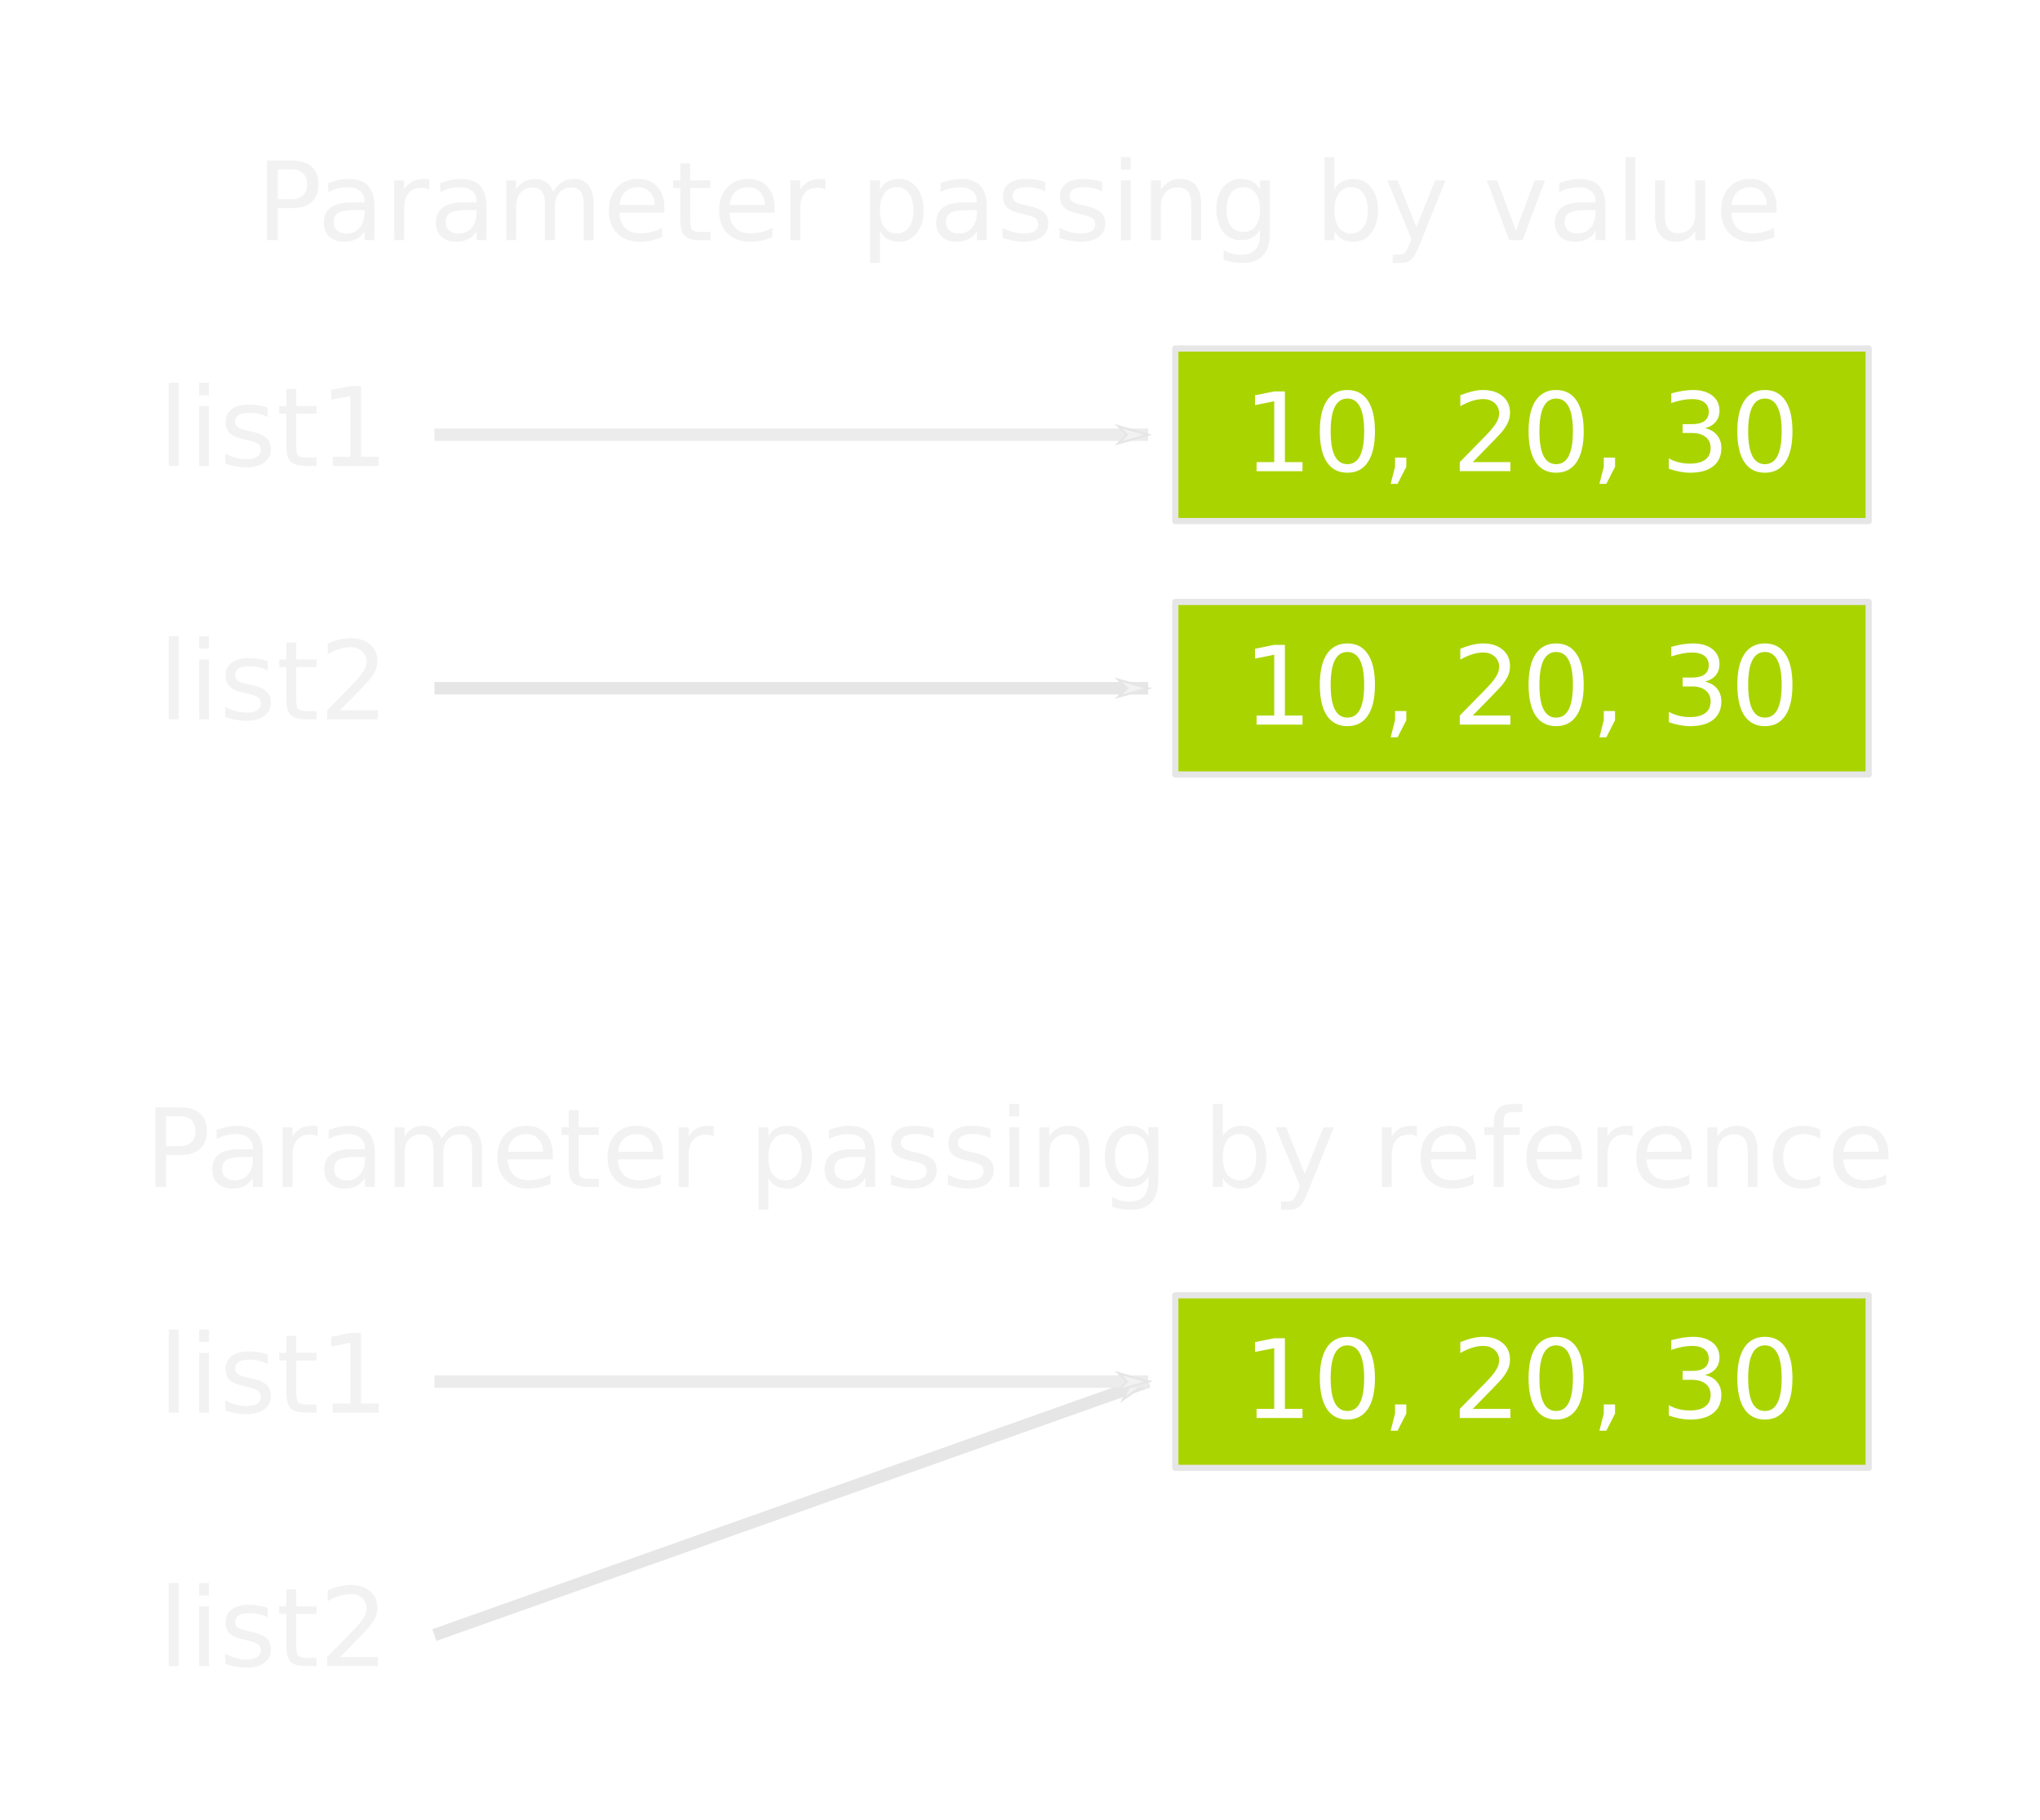 <?xml version="1.0" encoding="UTF-8" standalone="no"?>
<!-- Created with Inkscape (http://www.inkscape.org/) -->

<svg
   xmlns:dc="http://purl.org/dc/elements/1.1/"
   xmlns:cc="http://creativecommons.org/ns#"
   xmlns:rdf="http://www.w3.org/1999/02/22-rdf-syntax-ns#"
   xmlns:svg="http://www.w3.org/2000/svg"
   xmlns="http://www.w3.org/2000/svg"
   xmlns:sodipodi="http://sodipodi.sourceforge.net/DTD/sodipodi-0.dtd"
   xmlns:inkscape="http://www.inkscape.org/namespaces/inkscape"
   width="131.776mm"
   height="117.595mm"
   viewBox="0 0 131.776 117.595"
   version="1.1"
   id="svg8"
   inkscape:version="0.92.5 (2060ec1f9f, 2020-04-08)"
   sodipodi:docname="parameter_passing.svg">
  <defs
     id="defs2">
    <marker
       inkscape:stockid="Arrow1Lend"
       orient="auto"
       refY="0"
       refX="0"
       id="Arrow1Lend"
       style="overflow:visible"
       inkscape:isstock="true">
      <path
         id="path4853"
         d="M 0,0 5,-5 -12.5,0 5,5 Z"
         style="fill:#f2f2f2;fill-opacity:1;fill-rule:evenodd;stroke:#e6e6e6;stroke-width:1pt;stroke-opacity:1"
         transform="matrix(-0.8,0,0,-0.8,-10,0)"
         inkscape:connector-curvature="0" />
    </marker>
    <marker
       inkscape:stockid="Arrow1Lend"
       orient="auto"
       refY="0"
       refX="0"
       id="Arrow1Lend-0"
       style="overflow:visible"
       inkscape:isstock="true">
      <path
         inkscape:connector-curvature="0"
         id="path4853-6"
         d="M 0,0 5,-5 -12.5,0 5,5 Z"
         style="fill:#f2f2f2;fill-opacity:1;fill-rule:evenodd;stroke:#e6e6e6;stroke-width:1pt;stroke-opacity:1"
         transform="matrix(-0.8,0,0,-0.8,-10,0)" />
    </marker>
    <marker
       inkscape:stockid="Arrow1Lend"
       orient="auto"
       refY="0"
       refX="0"
       id="Arrow1Lend-3"
       style="overflow:visible"
       inkscape:isstock="true">
      <path
         inkscape:connector-curvature="0"
         id="path4853-7"
         d="M 0,0 5,-5 -12.5,0 5,5 Z"
         style="fill:#f2f2f2;fill-opacity:1;fill-rule:evenodd;stroke:#e6e6e6;stroke-width:1pt;stroke-opacity:1"
         transform="matrix(-0.8,0,0,-0.8,-10,0)" />
    </marker>
    <marker
       inkscape:stockid="Arrow1Lend"
       orient="auto"
       refY="0"
       refX="0"
       id="Arrow1Lend-0-5"
       style="overflow:visible"
       inkscape:isstock="true">
      <path
         inkscape:connector-curvature="0"
         id="path4853-6-9"
         d="M 0,0 5,-5 -12.5,0 5,5 Z"
         style="fill:#f2f2f2;fill-opacity:1;fill-rule:evenodd;stroke:#e6e6e6;stroke-width:1pt;stroke-opacity:1"
         transform="matrix(-0.8,0,0,-0.8,-10,0)" />
    </marker>
    <marker
       inkscape:stockid="Arrow1Lend"
       orient="auto"
       refY="0"
       refX="0"
       id="Arrow1Lend-06"
       style="overflow:visible"
       inkscape:isstock="true">
      <path
         inkscape:connector-curvature="0"
         id="path4853-1"
         d="M 0,0 5,-5 -12.5,0 5,5 Z"
         style="fill:#f2f2f2;fill-opacity:1;fill-rule:evenodd;stroke:#e6e6e6;stroke-width:1pt;stroke-opacity:1"
         transform="matrix(-0.8,0,0,-0.8,-10,0)" />
    </marker>
    <marker
       inkscape:stockid="Arrow1Lend"
       orient="auto"
       refY="0"
       refX="0"
       id="Arrow1Lend-0-55"
       style="overflow:visible"
       inkscape:isstock="true">
      <path
         inkscape:connector-curvature="0"
         id="path4853-6-4"
         d="M 0,0 5,-5 -12.5,0 5,5 Z"
         style="fill:#f2f2f2;fill-opacity:1;fill-rule:evenodd;stroke:#e6e6e6;stroke-width:1pt;stroke-opacity:1"
         transform="matrix(-0.8,0,0,-0.8,-10,0)" />
    </marker>
  </defs>
  <sodipodi:namedview
     id="base"
     pagecolor="#ffffff"
     bordercolor="#666666"
     borderopacity="1.0"
     inkscape:pageopacity="0.0"
     inkscape:pageshadow="2"
     inkscape:zoom="1.4"
     inkscape:cx="140.06035"
     inkscape:cy="147.12448"
     inkscape:document-units="mm"
     inkscape:current-layer="layer1"
     showgrid="false"
     inkscape:window-width="1920"
     inkscape:window-height="1198"
     inkscape:window-x="0"
     inkscape:window-y="28"
     inkscape:window-maximized="1"
     fit-margin-top="10"
     fit-margin-left="10"
     fit-margin-right="10"
     fit-margin-bottom="10" />
  <g
     inkscape:label="Calque 1"
     inkscape:groupmode="layer"
     id="layer1"
     transform="translate(-29.212,-53.3)">
    <g
       id="g7284">
      <path
         style="opacity:1;fill:#aad400;fill-opacity:1;stroke:#e6e6e6;stroke-width:0.4;stroke-linecap:round;stroke-linejoin:round;stroke-miterlimit:4;stroke-dasharray:none;stroke-dashoffset:0;stroke-opacity:1"
         d="m 105.131,75.817 h 44.79 v 11.15 h -44.79 z"
         id="rect4769" />
      <g
         aria-label="10, 20, 30"
         transform="matrix(0.265,0,0,0.265,55.559,-7.03)"
         style="font-style:normal;font-weight:normal;font-size:13.333px;line-height:1.25;font-family:sans-serif;letter-spacing:0px;word-spacing:0px;fill:#ffffff;fill-opacity:1;stroke:none"
         id="flowRoot4771">
        <path
           d="m 206.88,340.329 h 4.297 V 325.499 l -4.674,0.938 v -2.396 l 4.648,-0.938 h 2.63 v 17.227 h 4.297 v 2.214 h -11.198 z"
           style="font-size:26.667px;fill:#ffffff"
           id="path7325" />
        <path
           d="m 229.015,324.835 q -2.031,0 -3.06,2.005 -1.016,1.992 -1.016,6.003 0,3.997 1.016,6.003 1.029,1.992 3.06,1.992 2.044,0 3.06,-1.992 1.029,-2.005 1.029,-6.003 0,-4.01 -1.029,-6.003 -1.016,-2.005 -3.06,-2.005 z m 0,-2.083 q 3.268,0 4.987,2.591 1.732,2.578 1.732,7.5 0,4.909 -1.732,7.5 -1.719,2.578 -4.987,2.578 -3.268,0 -5,-2.578 -1.719,-2.591 -1.719,-7.5 0,-4.922 1.719,-7.5 1.732,-2.591 5,-2.591 z"
           style="font-size:26.667px;fill:#ffffff"
           id="path7327" />
        <path
           d="m 240.63,339.236 h 2.747 v 2.24 l -2.135,4.167 h -1.68 l 1.068,-4.167 z"
           style="font-size:26.667px;fill:#ffffff"
           id="path7329" />
        <path
           d="m 259.575,340.329 h 9.18 v 2.214 h -12.344 v -2.214 q 1.497,-1.549 4.076,-4.154 2.591,-2.617 3.255,-3.372 1.263,-1.419 1.758,-2.396 0.508,-0.99 0.508,-1.94 0,-1.549 -1.094,-2.526 -1.081,-0.977 -2.826,-0.977 -1.237,0 -2.617,0.43 -1.367,0.43 -2.93,1.302 v -2.656 q 1.589,-0.638 2.969,-0.964 1.38,-0.326 2.526,-0.326 3.021,0 4.818,1.51 1.797,1.51 1.797,4.036 0,1.198 -0.456,2.279 -0.443,1.068 -1.628,2.526 -0.326,0.378 -2.07,2.188 -1.745,1.797 -4.922,5.039 z"
           style="font-size:26.667px;fill:#ffffff"
           id="path7331" />
        <path
           d="m 279.9,324.835 q -2.031,0 -3.06,2.005 -1.016,1.992 -1.016,6.003 0,3.997 1.016,6.003 1.029,1.992 3.06,1.992 2.044,0 3.06,-1.992 1.029,-2.005 1.029,-6.003 0,-4.01 -1.029,-6.003 -1.016,-2.005 -3.06,-2.005 z m 0,-2.083 q 3.268,0 4.987,2.591 1.732,2.578 1.732,7.5 0,4.909 -1.732,7.5 -1.719,2.578 -4.987,2.578 -3.268,0 -5,-2.578 -1.719,-2.591 -1.719,-7.5 0,-4.922 1.719,-7.5 1.732,-2.591 5,-2.591 z"
           style="font-size:26.667px;fill:#ffffff"
           id="path7333" />
        <path
           d="m 291.515,339.236 h 2.747 v 2.24 l -2.135,4.167 h -1.68 l 1.068,-4.167 z"
           style="font-size:26.667px;fill:#ffffff"
           id="path7335" />
        <path
           d="m 316.163,332.061 q 1.888,0.404 2.943,1.68 1.068,1.276 1.068,3.151 0,2.878 -1.979,4.453 -1.979,1.576 -5.625,1.576 -1.224,0 -2.526,-0.247 -1.289,-0.234 -2.669,-0.716 v -2.539 q 1.094,0.638 2.396,0.964 1.302,0.326 2.721,0.326 2.474,0 3.763,-0.977 1.302,-0.977 1.302,-2.839 0,-1.719 -1.211,-2.682 -1.198,-0.977 -3.346,-0.977 h -2.266 v -2.161 h 2.37 q 1.94,0 2.969,-0.768 1.029,-0.781 1.029,-2.24 0,-1.497 -1.068,-2.292 -1.055,-0.807 -3.034,-0.807 -1.081,0 -2.318,0.234 -1.237,0.234 -2.721,0.729 v -2.344 q 1.497,-0.417 2.799,-0.625 1.315,-0.208 2.474,-0.208 2.995,0 4.74,1.367 1.745,1.354 1.745,3.672 0,1.615 -0.924,2.734 -0.924,1.107 -2.63,1.536 z"
           style="font-size:26.667px;fill:#ffffff"
           id="path7337" />
        <path
           d="m 330.786,324.835 q -2.031,0 -3.06,2.005 -1.016,1.992 -1.016,6.003 0,3.997 1.016,6.003 1.029,1.992 3.06,1.992 2.044,0 3.06,-1.992 1.029,-2.005 1.029,-6.003 0,-4.01 -1.029,-6.003 -1.016,-2.005 -3.06,-2.005 z m 0,-2.083 q 3.268,0 4.987,2.591 1.732,2.578 1.732,7.5 0,4.909 -1.732,7.5 -1.719,2.578 -4.987,2.578 -3.268,0 -5,-2.578 -1.719,-2.591 -1.719,-7.5 0,-4.922 1.719,-7.5 1.732,-2.591 5,-2.591 z"
           style="font-size:26.667px;fill:#ffffff"
           id="path7339" />
      </g>
      <path
         style="opacity:1;fill:#aad400;fill-opacity:1;stroke:#e6e6e6;stroke-width:0.4;stroke-linecap:round;stroke-linejoin:round;stroke-miterlimit:4;stroke-dasharray:none;stroke-dashoffset:0;stroke-opacity:1"
         d="m 105.131,92.194 h 44.79 V 103.344 h -44.79 z"
         id="rect4769-3" />
      <g
         aria-label="10, 20, 30"
         transform="matrix(0.265,0,0,0.265,55.559,9.346)"
         style="font-style:normal;font-weight:normal;font-size:13.333px;line-height:1.25;font-family:sans-serif;letter-spacing:0px;word-spacing:0px;fill:#ffffff;fill-opacity:1;stroke:none"
         id="flowRoot4771-6">
        <path
           d="m 206.88,340.329 h 4.297 V 325.499 l -4.674,0.938 v -2.396 l 4.648,-0.938 h 2.63 v 17.227 h 4.297 v 2.214 h -11.198 z"
           style="font-size:26.667px;fill:#ffffff"
           id="path7343" />
        <path
           d="m 229.015,324.835 q -2.031,0 -3.06,2.005 -1.016,1.992 -1.016,6.003 0,3.997 1.016,6.003 1.029,1.992 3.06,1.992 2.044,0 3.06,-1.992 1.029,-2.005 1.029,-6.003 0,-4.01 -1.029,-6.003 -1.016,-2.005 -3.06,-2.005 z m 0,-2.083 q 3.268,0 4.987,2.591 1.732,2.578 1.732,7.5 0,4.909 -1.732,7.5 -1.719,2.578 -4.987,2.578 -3.268,0 -5,-2.578 -1.719,-2.591 -1.719,-7.5 0,-4.922 1.719,-7.5 1.732,-2.591 5,-2.591 z"
           style="font-size:26.667px;fill:#ffffff"
           id="path7345" />
        <path
           d="m 240.63,339.236 h 2.747 v 2.24 l -2.135,4.167 h -1.68 l 1.068,-4.167 z"
           style="font-size:26.667px;fill:#ffffff"
           id="path7347" />
        <path
           d="m 259.575,340.329 h 9.18 v 2.214 h -12.344 v -2.214 q 1.497,-1.549 4.076,-4.154 2.591,-2.617 3.255,-3.372 1.263,-1.419 1.758,-2.396 0.508,-0.99 0.508,-1.94 0,-1.549 -1.094,-2.526 -1.081,-0.977 -2.826,-0.977 -1.237,0 -2.617,0.43 -1.367,0.43 -2.93,1.302 v -2.656 q 1.589,-0.638 2.969,-0.964 1.38,-0.326 2.526,-0.326 3.021,0 4.818,1.51 1.797,1.51 1.797,4.036 0,1.198 -0.456,2.279 -0.443,1.068 -1.628,2.526 -0.326,0.378 -2.07,2.188 -1.745,1.797 -4.922,5.039 z"
           style="font-size:26.667px;fill:#ffffff"
           id="path7349" />
        <path
           d="m 279.9,324.835 q -2.031,0 -3.06,2.005 -1.016,1.992 -1.016,6.003 0,3.997 1.016,6.003 1.029,1.992 3.06,1.992 2.044,0 3.06,-1.992 1.029,-2.005 1.029,-6.003 0,-4.01 -1.029,-6.003 -1.016,-2.005 -3.06,-2.005 z m 0,-2.083 q 3.268,0 4.987,2.591 1.732,2.578 1.732,7.5 0,4.909 -1.732,7.5 -1.719,2.578 -4.987,2.578 -3.268,0 -5,-2.578 -1.719,-2.591 -1.719,-7.5 0,-4.922 1.719,-7.5 1.732,-2.591 5,-2.591 z"
           style="font-size:26.667px;fill:#ffffff"
           id="path7351" />
        <path
           d="m 291.515,339.236 h 2.747 v 2.24 l -2.135,4.167 h -1.68 l 1.068,-4.167 z"
           style="font-size:26.667px;fill:#ffffff"
           id="path7353" />
        <path
           d="m 316.163,332.061 q 1.888,0.404 2.943,1.68 1.068,1.276 1.068,3.151 0,2.878 -1.979,4.453 -1.979,1.576 -5.625,1.576 -1.224,0 -2.526,-0.247 -1.289,-0.234 -2.669,-0.716 v -2.539 q 1.094,0.638 2.396,0.964 1.302,0.326 2.721,0.326 2.474,0 3.763,-0.977 1.302,-0.977 1.302,-2.839 0,-1.719 -1.211,-2.682 -1.198,-0.977 -3.346,-0.977 h -2.266 v -2.161 h 2.37 q 1.94,0 2.969,-0.768 1.029,-0.781 1.029,-2.24 0,-1.497 -1.068,-2.292 -1.055,-0.807 -3.034,-0.807 -1.081,0 -2.318,0.234 -1.237,0.234 -2.721,0.729 v -2.344 q 1.497,-0.417 2.799,-0.625 1.315,-0.208 2.474,-0.208 2.995,0 4.74,1.367 1.745,1.354 1.745,3.672 0,1.615 -0.924,2.734 -0.924,1.107 -2.63,1.536 z"
           style="font-size:26.667px;fill:#ffffff"
           id="path7355" />
        <path
           d="m 330.786,324.835 q -2.031,0 -3.06,2.005 -1.016,1.992 -1.016,6.003 0,3.997 1.016,6.003 1.029,1.992 3.06,1.992 2.044,0 3.06,-1.992 1.029,-2.005 1.029,-6.003 0,-4.01 -1.029,-6.003 -1.016,-2.005 -3.06,-2.005 z m 0,-2.083 q 3.268,0 4.987,2.591 1.732,2.578 1.732,7.5 0,4.909 -1.732,7.5 -1.719,2.578 -4.987,2.578 -3.268,0 -5,-2.578 -1.719,-2.591 -1.719,-7.5 0,-4.922 1.719,-7.5 1.732,-2.591 5,-2.591 z"
           style="font-size:26.667px;fill:#ffffff"
           id="path7357" />
      </g>
      <path
         inkscape:connector-curvature="0"
         id="path4848"
         d="m 57.273,97.769 c 46.105,0 46.105,0 46.105,0"
         style="fill:#f2f2f2;stroke:#e6e6e6;stroke-width:0.8;stroke-linecap:butt;stroke-linejoin:miter;stroke-miterlimit:4;stroke-dasharray:none;stroke-opacity:1;marker-end:url(#Arrow1Lend)" />
      <path
         inkscape:connector-curvature="0"
         id="path4848-2"
         d="m 57.273,81.392 c 46.105,0 46.105,0 46.105,0"
         style="fill:#f2f2f2;stroke:#ececec;stroke-width:0.8;stroke-linecap:butt;stroke-linejoin:miter;stroke-miterlimit:4;stroke-dasharray:none;stroke-opacity:1;marker-end:url(#Arrow1Lend-0)" />
      <g
         aria-label="list1"
         transform="matrix(0.265,0,0,0.265,17.492,-17.406)"
         style="font-style:normal;font-weight:normal;font-size:26.667px;line-height:1.25;font-family:sans-serif;letter-spacing:0px;word-spacing:0px;fill:#f2f2f2;fill-opacity:1;stroke:none"
         id="flowRoot6321">
        <path
           d="m 85.37,360.138 h 2.396 v 20.26 h -2.396 z"
           style=""
           id="path7360" />
        <path
           d="m 92.779,365.815 h 2.396 v 14.583 h -2.396 z m 0,-5.677 h 2.396 v 3.034 h -2.396 z"
           style=""
           id="path7362" />
        <path
           d="m 109.485,366.245 v 2.266 q -1.016,-0.521 -2.109,-0.781 -1.094,-0.26 -2.266,-0.26 -1.784,0 -2.682,0.547 -0.885,0.547 -0.885,1.641 0,0.833 0.638,1.315 0.638,0.469 2.565,0.898 l 0.82,0.182 q 2.552,0.547 3.62,1.549 1.081,0.99 1.081,2.773 0,2.031 -1.615,3.216 -1.602,1.185 -4.414,1.185 -1.172,0 -2.448,-0.234 -1.263,-0.221 -2.669,-0.677 v -2.474 q 1.328,0.69 2.617,1.042 1.289,0.339 2.552,0.339 1.693,0 2.604,-0.573 0.911,-0.586 0.911,-1.641 0,-0.977 -0.664,-1.497 -0.651,-0.521 -2.878,-1.003 l -0.833,-0.195 q -2.227,-0.469 -3.216,-1.432 -0.99,-0.977 -0.99,-2.669 0,-2.057 1.458,-3.177 1.458,-1.12 4.141,-1.12 1.328,0 2.5,0.195 1.172,0.195 2.161,0.586 z"
           style=""
           id="path7364" />
        <path
           d="m 116.451,361.674 v 4.141 h 4.935 v 1.862 h -4.935 v 7.917 q 0,1.784 0.482,2.292 0.495,0.508 1.992,0.508 h 2.461 v 2.005 h -2.461 q -2.773,0 -3.828,-1.029 -1.055,-1.042 -1.055,-3.776 v -7.917 h -1.758 v -1.862 h 1.758 v -4.141 z"
           style=""
           id="path7366" />
        <path
           d="m 125.331,378.185 h 4.297 v -14.831 l -4.674,0.938 v -2.396 l 4.648,-0.938 h 2.63 v 17.227 h 4.297 v 2.214 h -11.198 z"
           style=""
           id="path7368" />
      </g>
      <g
         aria-label="list2"
         transform="matrix(0.265,0,0,0.265,17.492,-1.03)"
         style="font-style:normal;font-weight:normal;font-size:26.667px;line-height:1.25;font-family:sans-serif;letter-spacing:0px;word-spacing:0px;fill:#f2f2f2;fill-opacity:1;stroke:none"
         id="flowRoot6321-6">
        <path
           d="m 85.37,360.138 h 2.396 v 20.26 h -2.396 z"
           style=""
           id="path7371" />
        <path
           d="m 92.779,365.815 h 2.396 v 14.583 h -2.396 z m 0,-5.677 h 2.396 v 3.034 h -2.396 z"
           style=""
           id="path7373" />
        <path
           d="m 109.485,366.245 v 2.266 q -1.016,-0.521 -2.109,-0.781 -1.094,-0.26 -2.266,-0.26 -1.784,0 -2.682,0.547 -0.885,0.547 -0.885,1.641 0,0.833 0.638,1.315 0.638,0.469 2.565,0.898 l 0.82,0.182 q 2.552,0.547 3.62,1.549 1.081,0.99 1.081,2.773 0,2.031 -1.615,3.216 -1.602,1.185 -4.414,1.185 -1.172,0 -2.448,-0.234 -1.263,-0.221 -2.669,-0.677 v -2.474 q 1.328,0.69 2.617,1.042 1.289,0.339 2.552,0.339 1.693,0 2.604,-0.573 0.911,-0.586 0.911,-1.641 0,-0.977 -0.664,-1.497 -0.651,-0.521 -2.878,-1.003 l -0.833,-0.195 q -2.227,-0.469 -3.216,-1.432 -0.99,-0.977 -0.99,-2.669 0,-2.057 1.458,-3.177 1.458,-1.12 4.141,-1.12 1.328,0 2.5,0.195 1.172,0.195 2.161,0.586 z"
           style=""
           id="path7375" />
        <path
           d="m 116.451,361.674 v 4.141 h 4.935 v 1.862 h -4.935 v 7.917 q 0,1.784 0.482,2.292 0.495,0.508 1.992,0.508 h 2.461 v 2.005 h -2.461 q -2.773,0 -3.828,-1.029 -1.055,-1.042 -1.055,-3.776 v -7.917 h -1.758 v -1.862 h 1.758 v -4.141 z"
           style=""
           id="path7377" />
        <path
           d="m 127.141,378.185 h 9.18 v 2.214 h -12.344 v -2.214 q 1.497,-1.549 4.076,-4.154 2.591,-2.617 3.255,-3.372 1.263,-1.419 1.758,-2.396 0.508,-0.99 0.508,-1.94 0,-1.549 -1.094,-2.526 -1.081,-0.977 -2.826,-0.977 -1.237,0 -2.617,0.43 -1.367,0.43 -2.93,1.302 v -2.656 q 1.589,-0.638 2.969,-0.964 1.38,-0.326 2.526,-0.326 3.021,0 4.818,1.51 1.797,1.51 1.797,4.036 0,1.198 -0.456,2.279 -0.443,1.068 -1.628,2.526 -0.326,0.378 -2.07,2.188 -1.745,1.797 -4.922,5.039 z"
           style=""
           id="path7379" />
      </g>
    </g>
    <g
       aria-label="Parameter passing by value"
       transform="matrix(0.265,0,0,0.265,23.806,-31.986)"
       style="font-style:normal;font-weight:normal;font-size:26.667px;line-height:1.25;font-family:sans-serif;letter-spacing:0px;word-spacing:0px;fill:#f2f2f2;fill-opacity:1;stroke:none"
       id="flowRoot6321-9">
      <path
         d="m 88.105,363.12 v 7.305 h 3.307 q 1.836,0 2.839,-0.951 1.003,-0.951 1.003,-2.708 0,-1.745 -1.003,-2.695 -1.003,-0.951 -2.839,-0.951 z m -2.63,-2.161 h 5.938 q 3.268,0 4.935,1.484 1.68,1.471 1.68,4.323 0,2.878 -1.68,4.349 -1.667,1.471 -4.935,1.471 h -3.307 v 7.812 h -2.63 z"
         style=""
         id="path7382" />
      <path
         d="m 106.881,373.068 q -2.904,0 -4.023,0.664 -1.12,0.664 -1.12,2.266 0,1.276 0.833,2.031 0.846,0.742 2.292,0.742 1.992,0 3.19,-1.406 1.211,-1.419 1.211,-3.763 v -0.534 z m 4.779,-0.99 v 8.32 h -2.396 v -2.214 q -0.82,1.328 -2.044,1.966 -1.224,0.625 -2.995,0.625 -2.24,0 -3.568,-1.25 -1.315,-1.263 -1.315,-3.372 0,-2.461 1.641,-3.711 1.654,-1.25 4.922,-1.25 h 3.359 v -0.234 q 0,-1.654 -1.094,-2.552 -1.081,-0.911 -3.047,-0.911 -1.25,0 -2.435,0.299 -1.185,0.299 -2.279,0.898 v -2.214 q 1.315,-0.508 2.552,-0.755 1.237,-0.26 2.409,-0.26 3.164,0 4.727,1.641 1.562,1.641 1.562,4.974 z"
         style=""
         id="path7384" />
      <path
         d="m 125.045,368.055 q -0.404,-0.234 -0.885,-0.339 -0.469,-0.117 -1.042,-0.117 -2.031,0 -3.125,1.328 -1.081,1.315 -1.081,3.789 v 7.682 h -2.409 V 365.815 h 2.409 v 2.266 q 0.755,-1.328 1.966,-1.966 1.211,-0.651 2.943,-0.651 0.247,0 0.547,0.039 0.299,0.026 0.664,0.091 z"
         style=""
         id="path7386" />
      <path
         d="m 134.186,373.068 q -2.904,0 -4.023,0.664 -1.12,0.664 -1.12,2.266 0,1.276 0.833,2.031 0.846,0.742 2.292,0.742 1.992,0 3.19,-1.406 1.211,-1.419 1.211,-3.763 v -0.534 z m 4.779,-0.99 v 8.32 h -2.396 v -2.214 q -0.82,1.328 -2.044,1.966 -1.224,0.625 -2.995,0.625 -2.24,0 -3.568,-1.25 -1.315,-1.263 -1.315,-3.372 0,-2.461 1.641,-3.711 1.654,-1.25 4.922,-1.25 h 3.359 v -0.234 q 0,-1.654 -1.094,-2.552 -1.081,-0.911 -3.047,-0.911 -1.25,0 -2.435,0.299 -1.185,0.299 -2.279,0.898 v -2.214 q 1.315,-0.508 2.552,-0.755 1.237,-0.26 2.409,-0.26 3.164,0 4.727,1.641 1.562,1.641 1.562,4.974 z"
         style=""
         id="path7388" />
      <path
         d="m 155.253,368.615 q 0.898,-1.615 2.148,-2.383 1.25,-0.768 2.943,-0.768 2.279,0 3.516,1.602 1.237,1.589 1.237,4.531 v 8.802 h -2.409 v -8.724 q 0,-2.096 -0.742,-3.112 -0.742,-1.016 -2.266,-1.016 -1.862,0 -2.943,1.237 -1.081,1.237 -1.081,3.372 v 8.242 h -2.409 v -8.724 q 0,-2.109 -0.742,-3.112 -0.742,-1.016 -2.292,-1.016 -1.836,0 -2.917,1.25 -1.081,1.237 -1.081,3.359 v 8.242 h -2.409 V 365.815 h 2.409 v 2.266 q 0.82,-1.341 1.966,-1.979 1.146,-0.638 2.721,-0.638 1.589,0 2.695,0.807 1.12,0.807 1.654,2.344 z"
         style=""
         id="path7390" />
      <path
         d="m 182.35,372.508 v 1.172 h -11.016 q 0.156,2.474 1.484,3.776 1.341,1.289 3.724,1.289 1.38,0 2.669,-0.339 1.302,-0.339 2.578,-1.016 v 2.266 q -1.289,0.547 -2.643,0.833 -1.354,0.286 -2.747,0.286 -3.49,0 -5.534,-2.031 -2.031,-2.031 -2.031,-5.495 0,-3.581 1.927,-5.677 1.94,-2.109 5.221,-2.109 2.943,0 4.648,1.901 1.719,1.888 1.719,5.143 z m -2.396,-0.703 q -0.026,-1.966 -1.107,-3.138 -1.068,-1.172 -2.839,-1.172 -2.005,0 -3.216,1.133 -1.198,1.133 -1.38,3.19 z"
         style=""
         id="path7392" />
      <path
         d="m 188.652,361.674 v 4.141 h 4.935 v 1.862 h -4.935 v 7.917 q 0,1.784 0.482,2.292 0.495,0.508 1.992,0.508 h 2.461 v 2.005 h -2.461 q -2.773,0 -3.828,-1.029 -1.055,-1.042 -1.055,-3.776 v -7.917 h -1.758 v -1.862 h 1.758 v -4.141 z"
         style=""
         id="path7394" />
      <path
         d="m 209.212,372.508 v 1.172 h -11.016 q 0.156,2.474 1.484,3.776 1.341,1.289 3.724,1.289 1.38,0 2.669,-0.339 1.302,-0.339 2.578,-1.016 v 2.266 q -1.289,0.547 -2.643,0.833 -1.354,0.286 -2.747,0.286 -3.49,0 -5.534,-2.031 -2.031,-2.031 -2.031,-5.495 0,-3.581 1.927,-5.677 1.94,-2.109 5.221,-2.109 2.943,0 4.648,1.901 1.719,1.888 1.719,5.143 z m -2.396,-0.703 q -0.026,-1.966 -1.107,-3.138 -1.068,-1.172 -2.839,-1.172 -2.005,0 -3.216,1.133 -1.198,1.133 -1.38,3.19 z"
         style=""
         id="path7396" />
      <path
         d="m 221.594,368.055 q -0.404,-0.234 -0.885,-0.339 -0.469,-0.117 -1.042,-0.117 -2.031,0 -3.125,1.328 -1.081,1.315 -1.081,3.789 v 7.682 h -2.409 V 365.815 h 2.409 v 2.266 q 0.755,-1.328 1.966,-1.966 1.211,-0.651 2.943,-0.651 0.247,0 0.547,0.039 0.299,0.026 0.664,0.091 z"
         style=""
         id="path7398" />
      <path
         d="m 234.902,378.211 v 7.734 h -2.409 V 365.815 h 2.409 v 2.214 q 0.755,-1.302 1.901,-1.927 1.159,-0.638 2.76,-0.638 2.656,0 4.31,2.109 1.667,2.109 1.667,5.547 0,3.438 -1.667,5.547 -1.654,2.109 -4.31,2.109 -1.602,0 -2.76,-0.625 -1.146,-0.638 -1.901,-1.94 z m 8.151,-5.091 q 0,-2.643 -1.094,-4.141 -1.081,-1.51 -2.982,-1.51 -1.901,0 -2.995,1.51 -1.081,1.497 -1.081,4.141 0,2.643 1.081,4.154 1.094,1.497 2.995,1.497 1.901,0 2.982,-1.497 1.094,-1.51 1.094,-4.154 z"
         style=""
         id="path7400" />
      <path
         d="m 256.139,373.068 q -2.904,0 -4.023,0.664 -1.12,0.664 -1.12,2.266 0,1.276 0.833,2.031 0.846,0.742 2.292,0.742 1.992,0 3.19,-1.406 1.211,-1.419 1.211,-3.763 v -0.534 z m 4.779,-0.99 v 8.32 h -2.396 v -2.214 q -0.82,1.328 -2.044,1.966 -1.224,0.625 -2.995,0.625 -2.24,0 -3.568,-1.25 -1.315,-1.263 -1.315,-3.372 0,-2.461 1.641,-3.711 1.654,-1.25 4.922,-1.25 h 3.359 v -0.234 q 0,-1.654 -1.094,-2.552 -1.081,-0.911 -3.047,-0.911 -1.25,0 -2.435,0.299 -1.185,0.299 -2.279,0.898 v -2.214 q 1.315,-0.508 2.552,-0.755 1.237,-0.26 2.409,-0.26 3.164,0 4.727,1.641 1.562,1.641 1.562,4.974 z"
         style=""
         id="path7402" />
      <path
         d="m 275.149,366.245 v 2.266 q -1.016,-0.521 -2.109,-0.781 -1.094,-0.26 -2.266,-0.26 -1.784,0 -2.682,0.547 -0.885,0.547 -0.885,1.641 0,0.833 0.638,1.315 0.638,0.469 2.565,0.898 l 0.82,0.182 q 2.552,0.547 3.62,1.549 1.081,0.99 1.081,2.773 0,2.031 -1.615,3.216 -1.602,1.185 -4.414,1.185 -1.172,0 -2.448,-0.234 -1.263,-0.221 -2.669,-0.677 v -2.474 q 1.328,0.69 2.617,1.042 1.289,0.339 2.552,0.339 1.693,0 2.604,-0.573 0.911,-0.586 0.911,-1.641 0,-0.977 -0.664,-1.497 -0.651,-0.521 -2.878,-1.003 l -0.833,-0.195 q -2.227,-0.469 -3.216,-1.432 -0.99,-0.977 -0.99,-2.669 0,-2.057 1.458,-3.177 1.458,-1.12 4.141,-1.12 1.328,0 2.5,0.195 1.172,0.195 2.161,0.586 z"
         style=""
         id="path7404" />
      <path
         d="m 289.042,366.245 v 2.266 q -1.016,-0.521 -2.109,-0.781 -1.094,-0.26 -2.266,-0.26 -1.784,0 -2.682,0.547 -0.885,0.547 -0.885,1.641 0,0.833 0.638,1.315 0.638,0.469 2.565,0.898 l 0.82,0.182 q 2.552,0.547 3.62,1.549 1.081,0.99 1.081,2.773 0,2.031 -1.615,3.216 -1.602,1.185 -4.414,1.185 -1.172,0 -2.448,-0.234 -1.263,-0.221 -2.669,-0.677 v -2.474 q 1.328,0.69 2.617,1.042 1.289,0.339 2.552,0.339 1.693,0 2.604,-0.573 0.911,-0.586 0.911,-1.641 0,-0.977 -0.664,-1.497 -0.651,-0.521 -2.878,-1.003 l -0.833,-0.195 q -2.227,-0.469 -3.216,-1.432 -0.99,-0.977 -0.99,-2.669 0,-2.057 1.458,-3.177 1.458,-1.12 4.141,-1.12 1.328,0 2.5,0.195 1.172,0.195 2.161,0.586 z"
         style=""
         id="path7406" />
      <path
         d="m 293.639,365.815 h 2.396 v 14.583 h -2.396 z m 0,-5.677 h 2.396 v 3.034 h -2.396 z"
         style=""
         id="path7408" />
      <path
         d="m 313.17,371.596 v 8.802 h -2.396 v -8.724 q 0,-2.07 -0.807,-3.099 -0.807,-1.029 -2.422,-1.029 -1.94,0 -3.06,1.237 -1.12,1.237 -1.12,3.372 v 8.242 h -2.409 V 365.815 h 2.409 v 2.266 q 0.859,-1.315 2.018,-1.966 1.172,-0.651 2.695,-0.651 2.513,0 3.802,1.562 1.289,1.549 1.289,4.57 z"
         style=""
         id="path7410" />
      <path
         d="m 327.545,372.938 q 0,-2.604 -1.081,-4.036 -1.068,-1.432 -3.008,-1.432 -1.927,0 -3.008,1.432 -1.068,1.432 -1.068,4.036 0,2.591 1.068,4.023 1.081,1.432 3.008,1.432 1.94,0 3.008,-1.432 1.081,-1.432 1.081,-4.023 z m 2.396,5.651 q 0,3.724 -1.654,5.534 -1.654,1.823 -5.065,1.823 -1.263,0 -2.383,-0.195 -1.12,-0.182 -2.174,-0.573 v -2.331 q 1.055,0.573 2.083,0.846 1.029,0.273 2.096,0.273 2.357,0 3.529,-1.237 1.172,-1.224 1.172,-3.711 v -1.185 q -0.742,1.289 -1.901,1.927 -1.159,0.638 -2.773,0.638 -2.682,0 -4.323,-2.044 -1.641,-2.044 -1.641,-5.417 0,-3.385 1.641,-5.43 1.641,-2.044 4.323,-2.044 1.615,0 2.773,0.638 1.159,0.638 1.901,1.927 v -2.214 h 2.396 z"
         style=""
         id="path7412" />
      <path
         d="m 353.821,373.12 q 0,-2.643 -1.094,-4.141 -1.081,-1.51 -2.982,-1.51 -1.901,0 -2.995,1.51 -1.081,1.497 -1.081,4.141 0,2.643 1.081,4.154 1.094,1.497 2.995,1.497 1.901,0 2.982,-1.497 1.094,-1.51 1.094,-4.154 z m -8.151,-5.091 q 0.755,-1.302 1.901,-1.927 1.159,-0.638 2.76,-0.638 2.656,0 4.31,2.109 1.667,2.109 1.667,5.547 0,3.438 -1.667,5.547 -1.654,2.109 -4.31,2.109 -1.602,0 -2.76,-0.625 -1.146,-0.638 -1.901,-1.94 v 2.188 h -2.409 v -20.26 h 2.409 z"
         style=""
         id="path7414" />
      <path
         d="m 366.347,381.753 q -1.016,2.604 -1.979,3.398 -0.964,0.794 -2.578,0.794 h -1.914 v -2.005 h 1.406 q 0.99,0 1.536,-0.469 0.547,-0.469 1.211,-2.214 l 0.43,-1.094 -5.898,-14.349 h 2.539 l 4.557,11.406 4.557,-11.406 h 2.539 z"
         style=""
         id="path7416" />
      <path
         d="m 382.818,365.815 h 2.539 l 4.557,12.24 4.557,-12.24 h 2.539 l -5.469,14.583 h -3.255 z"
         style=""
         id="path7418" />
      <path
         d="m 406.946,373.068 q -2.904,0 -4.023,0.664 -1.12,0.664 -1.12,2.266 0,1.276 0.833,2.031 0.846,0.742 2.292,0.742 1.992,0 3.19,-1.406 1.211,-1.419 1.211,-3.763 v -0.534 z m 4.779,-0.99 v 8.32 h -2.396 v -2.214 q -0.82,1.328 -2.044,1.966 -1.224,0.625 -2.995,0.625 -2.24,0 -3.568,-1.25 -1.315,-1.263 -1.315,-3.372 0,-2.461 1.641,-3.711 1.654,-1.25 4.922,-1.25 h 3.359 v -0.234 q 0,-1.654 -1.094,-2.552 -1.081,-0.911 -3.047,-0.911 -1.25,0 -2.435,0.299 -1.185,0.299 -2.279,0.898 v -2.214 q 1.315,-0.508 2.552,-0.755 1.237,-0.26 2.409,-0.26 3.164,0 4.727,1.641 1.562,1.641 1.562,4.974 z"
         style=""
         id="path7420" />
      <path
         d="m 416.66,360.138 h 2.396 v 20.26 h -2.396 z"
         style=""
         id="path7422" />
      <path
         d="m 423.821,374.643 v -8.828 h 2.396 v 8.737 q 0,2.07 0.807,3.112 0.807,1.029 2.422,1.029 1.94,0 3.06,-1.237 1.133,-1.237 1.133,-3.372 v -8.268 h 2.396 v 14.583 h -2.396 v -2.24 q -0.872,1.328 -2.031,1.979 -1.146,0.638 -2.669,0.638 -2.513,0 -3.815,-1.562 -1.302,-1.562 -1.302,-4.57 z m 6.029,-9.18 z"
         style=""
         id="path7424" />
      <path
         d="m 453.443,372.508 v 1.172 h -11.016 q 0.156,2.474 1.484,3.776 1.341,1.289 3.724,1.289 1.38,0 2.669,-0.339 1.302,-0.339 2.578,-1.016 v 2.266 q -1.289,0.547 -2.643,0.833 -1.354,0.286 -2.747,0.286 -3.49,0 -5.534,-2.031 -2.031,-2.031 -2.031,-5.495 0,-3.581 1.927,-5.677 1.94,-2.109 5.221,-2.109 2.943,0 4.648,1.901 1.719,1.888 1.719,5.143 z m -2.396,-0.703 q -0.026,-1.966 -1.107,-3.138 -1.068,-1.172 -2.839,-1.172 -2.005,0 -3.216,1.133 -1.198,1.133 -1.38,3.19 z"
         style=""
         id="path7426" />
    </g>
    <g
       id="g7262">
      <path
         style="opacity:1;fill:#aad400;fill-opacity:1;stroke:#e6e6e6;stroke-width:0.4;stroke-linecap:round;stroke-linejoin:round;stroke-miterlimit:4;stroke-dasharray:none;stroke-dashoffset:0;stroke-opacity:1"
         d="m 105.131,136.995 h 44.79 v 11.15 h -44.79 z"
         id="rect4769-6" />
      <g
         aria-label="10, 20, 30"
         transform="matrix(0.265,0,0,0.265,55.559,54.148)"
         style="font-style:normal;font-weight:normal;font-size:13.333px;line-height:1.25;font-family:sans-serif;letter-spacing:0px;word-spacing:0px;fill:#ffffff;fill-opacity:1;stroke:none"
         id="flowRoot4771-5">
        <path
           d="m 206.88,340.329 h 4.297 V 325.499 l -4.674,0.938 v -2.396 l 4.648,-0.938 h 2.63 v 17.227 h 4.297 v 2.214 h -11.198 z"
           style="font-size:26.667px;fill:#ffffff"
           id="path7430" />
        <path
           d="m 229.015,324.835 q -2.031,0 -3.06,2.005 -1.016,1.992 -1.016,6.003 0,3.997 1.016,6.003 1.029,1.992 3.06,1.992 2.044,0 3.06,-1.992 1.029,-2.005 1.029,-6.003 0,-4.01 -1.029,-6.003 -1.016,-2.005 -3.06,-2.005 z m 0,-2.083 q 3.268,0 4.987,2.591 1.732,2.578 1.732,7.5 0,4.909 -1.732,7.5 -1.719,2.578 -4.987,2.578 -3.268,0 -5,-2.578 -1.719,-2.591 -1.719,-7.5 0,-4.922 1.719,-7.5 1.732,-2.591 5,-2.591 z"
           style="font-size:26.667px;fill:#ffffff"
           id="path7432" />
        <path
           d="m 240.63,339.236 h 2.747 v 2.24 l -2.135,4.167 h -1.68 l 1.068,-4.167 z"
           style="font-size:26.667px;fill:#ffffff"
           id="path7434" />
        <path
           d="m 259.575,340.329 h 9.18 v 2.214 h -12.344 v -2.214 q 1.497,-1.549 4.076,-4.154 2.591,-2.617 3.255,-3.372 1.263,-1.419 1.758,-2.396 0.508,-0.99 0.508,-1.94 0,-1.549 -1.094,-2.526 -1.081,-0.977 -2.826,-0.977 -1.237,0 -2.617,0.43 -1.367,0.43 -2.93,1.302 v -2.656 q 1.589,-0.638 2.969,-0.964 1.38,-0.326 2.526,-0.326 3.021,0 4.818,1.51 1.797,1.51 1.797,4.036 0,1.198 -0.456,2.279 -0.443,1.068 -1.628,2.526 -0.326,0.378 -2.07,2.188 -1.745,1.797 -4.922,5.039 z"
           style="font-size:26.667px;fill:#ffffff"
           id="path7436" />
        <path
           d="m 279.9,324.835 q -2.031,0 -3.06,2.005 -1.016,1.992 -1.016,6.003 0,3.997 1.016,6.003 1.029,1.992 3.06,1.992 2.044,0 3.06,-1.992 1.029,-2.005 1.029,-6.003 0,-4.01 -1.029,-6.003 -1.016,-2.005 -3.06,-2.005 z m 0,-2.083 q 3.268,0 4.987,2.591 1.732,2.578 1.732,7.5 0,4.909 -1.732,7.5 -1.719,2.578 -4.987,2.578 -3.268,0 -5,-2.578 -1.719,-2.591 -1.719,-7.5 0,-4.922 1.719,-7.5 1.732,-2.591 5,-2.591 z"
           style="font-size:26.667px;fill:#ffffff"
           id="path7438" />
        <path
           d="m 291.515,339.236 h 2.747 v 2.24 l -2.135,4.167 h -1.68 l 1.068,-4.167 z"
           style="font-size:26.667px;fill:#ffffff"
           id="path7440" />
        <path
           d="m 316.163,332.061 q 1.888,0.404 2.943,1.68 1.068,1.276 1.068,3.151 0,2.878 -1.979,4.453 -1.979,1.576 -5.625,1.576 -1.224,0 -2.526,-0.247 -1.289,-0.234 -2.669,-0.716 v -2.539 q 1.094,0.638 2.396,0.964 1.302,0.326 2.721,0.326 2.474,0 3.763,-0.977 1.302,-0.977 1.302,-2.839 0,-1.719 -1.211,-2.682 -1.198,-0.977 -3.346,-0.977 h -2.266 v -2.161 h 2.37 q 1.94,0 2.969,-0.768 1.029,-0.781 1.029,-2.24 0,-1.497 -1.068,-2.292 -1.055,-0.807 -3.034,-0.807 -1.081,0 -2.318,0.234 -1.237,0.234 -2.721,0.729 v -2.344 q 1.497,-0.417 2.799,-0.625 1.315,-0.208 2.474,-0.208 2.995,0 4.74,1.367 1.745,1.354 1.745,3.672 0,1.615 -0.924,2.734 -0.924,1.107 -2.63,1.536 z"
           style="font-size:26.667px;fill:#ffffff"
           id="path7442" />
        <path
           d="m 330.786,324.835 q -2.031,0 -3.06,2.005 -1.016,1.992 -1.016,6.003 0,3.997 1.016,6.003 1.029,1.992 3.06,1.992 2.044,0 3.06,-1.992 1.029,-2.005 1.029,-6.003 0,-4.01 -1.029,-6.003 -1.016,-2.005 -3.06,-2.005 z m 0,-2.083 q 3.268,0 4.987,2.591 1.732,2.578 1.732,7.5 0,4.909 -1.732,7.5 -1.719,2.578 -4.987,2.578 -3.268,0 -5,-2.578 -1.719,-2.591 -1.719,-7.5 0,-4.922 1.719,-7.5 1.732,-2.591 5,-2.591 z"
           style="font-size:26.667px;fill:#ffffff"
           id="path7444" />
      </g>
      <path
         sodipodi:nodetypes="cc"
         inkscape:connector-curvature="0"
         id="path4848-7"
         d="M 57.273,158.947 103.378,142.57"
         style="fill:#f2f2f2;stroke:#e6e6e6;stroke-width:0.8;stroke-linecap:butt;stroke-linejoin:miter;stroke-miterlimit:4;stroke-dasharray:none;stroke-opacity:1;marker-end:url(#Arrow1Lend-06)" />
      <path
         inkscape:connector-curvature="0"
         id="path4848-2-4"
         d="m 57.273,142.57 c 46.105,0 46.105,0 46.105,0"
         style="fill:#f2f2f2;stroke:#ececec;stroke-width:0.8;stroke-linecap:butt;stroke-linejoin:miter;stroke-miterlimit:4;stroke-dasharray:none;stroke-opacity:1;marker-end:url(#Arrow1Lend-0-55)" />
      <g
         aria-label="list1"
         transform="matrix(0.265,0,0,0.265,17.492,43.772)"
         style="font-style:normal;font-weight:normal;font-size:26.667px;line-height:1.25;font-family:sans-serif;letter-spacing:0px;word-spacing:0px;fill:#f2f2f2;fill-opacity:1;stroke:none"
         id="flowRoot6321-4">
        <path
           d="m 85.37,360.138 h 2.396 v 20.26 h -2.396 z"
           style=""
           id="path7447" />
        <path
           d="m 92.779,365.815 h 2.396 v 14.583 h -2.396 z m 0,-5.677 h 2.396 v 3.034 h -2.396 z"
           style=""
           id="path7449" />
        <path
           d="m 109.485,366.245 v 2.266 q -1.016,-0.521 -2.109,-0.781 -1.094,-0.26 -2.266,-0.26 -1.784,0 -2.682,0.547 -0.885,0.547 -0.885,1.641 0,0.833 0.638,1.315 0.638,0.469 2.565,0.898 l 0.82,0.182 q 2.552,0.547 3.62,1.549 1.081,0.99 1.081,2.773 0,2.031 -1.615,3.216 -1.602,1.185 -4.414,1.185 -1.172,0 -2.448,-0.234 -1.263,-0.221 -2.669,-0.677 v -2.474 q 1.328,0.69 2.617,1.042 1.289,0.339 2.552,0.339 1.693,0 2.604,-0.573 0.911,-0.586 0.911,-1.641 0,-0.977 -0.664,-1.497 -0.651,-0.521 -2.878,-1.003 l -0.833,-0.195 q -2.227,-0.469 -3.216,-1.432 -0.99,-0.977 -0.99,-2.669 0,-2.057 1.458,-3.177 1.458,-1.12 4.141,-1.12 1.328,0 2.5,0.195 1.172,0.195 2.161,0.586 z"
           style=""
           id="path7451" />
        <path
           d="m 116.451,361.674 v 4.141 h 4.935 v 1.862 h -4.935 v 7.917 q 0,1.784 0.482,2.292 0.495,0.508 1.992,0.508 h 2.461 v 2.005 h -2.461 q -2.773,0 -3.828,-1.029 -1.055,-1.042 -1.055,-3.776 v -7.917 h -1.758 v -1.862 h 1.758 v -4.141 z"
           style=""
           id="path7453" />
        <path
           d="m 125.331,378.185 h 4.297 v -14.831 l -4.674,0.938 v -2.396 l 4.648,-0.938 h 2.63 v 17.227 h 4.297 v 2.214 h -11.198 z"
           style=""
           id="path7455" />
      </g>
      <g
         aria-label="list2"
         transform="matrix(0.265,0,0,0.265,17.492,60.148)"
         style="font-style:normal;font-weight:normal;font-size:26.667px;line-height:1.25;font-family:sans-serif;letter-spacing:0px;word-spacing:0px;fill:#f2f2f2;fill-opacity:1;stroke:none"
         id="flowRoot6321-6-6">
        <path
           d="m 85.37,360.138 h 2.396 v 20.26 h -2.396 z"
           style=""
           id="path7458" />
        <path
           d="m 92.779,365.815 h 2.396 v 14.583 h -2.396 z m 0,-5.677 h 2.396 v 3.034 h -2.396 z"
           style=""
           id="path7460" />
        <path
           d="m 109.485,366.245 v 2.266 q -1.016,-0.521 -2.109,-0.781 -1.094,-0.26 -2.266,-0.26 -1.784,0 -2.682,0.547 -0.885,0.547 -0.885,1.641 0,0.833 0.638,1.315 0.638,0.469 2.565,0.898 l 0.82,0.182 q 2.552,0.547 3.62,1.549 1.081,0.99 1.081,2.773 0,2.031 -1.615,3.216 -1.602,1.185 -4.414,1.185 -1.172,0 -2.448,-0.234 -1.263,-0.221 -2.669,-0.677 v -2.474 q 1.328,0.69 2.617,1.042 1.289,0.339 2.552,0.339 1.693,0 2.604,-0.573 0.911,-0.586 0.911,-1.641 0,-0.977 -0.664,-1.497 -0.651,-0.521 -2.878,-1.003 l -0.833,-0.195 q -2.227,-0.469 -3.216,-1.432 -0.99,-0.977 -0.99,-2.669 0,-2.057 1.458,-3.177 1.458,-1.12 4.141,-1.12 1.328,0 2.5,0.195 1.172,0.195 2.161,0.586 z"
           style=""
           id="path7462" />
        <path
           d="m 116.451,361.674 v 4.141 h 4.935 v 1.862 h -4.935 v 7.917 q 0,1.784 0.482,2.292 0.495,0.508 1.992,0.508 h 2.461 v 2.005 h -2.461 q -2.773,0 -3.828,-1.029 -1.055,-1.042 -1.055,-3.776 v -7.917 h -1.758 v -1.862 h 1.758 v -4.141 z"
           style=""
           id="path7464" />
        <path
           d="m 127.141,378.185 h 9.18 v 2.214 h -12.344 v -2.214 q 1.497,-1.549 4.076,-4.154 2.591,-2.617 3.255,-3.372 1.263,-1.419 1.758,-2.396 0.508,-0.99 0.508,-1.94 0,-1.549 -1.094,-2.526 -1.081,-0.977 -2.826,-0.977 -1.237,0 -2.617,0.43 -1.367,0.43 -2.93,1.302 v -2.656 q 1.589,-0.638 2.969,-0.964 1.38,-0.326 2.526,-0.326 3.021,0 4.818,1.51 1.797,1.51 1.797,4.036 0,1.198 -0.456,2.279 -0.443,1.068 -1.628,2.526 -0.326,0.378 -2.07,2.188 -1.745,1.797 -4.922,5.039 z"
           style=""
           id="path7466" />
      </g>
    </g>
    <g
       aria-label="Parameter passing by reference"
       transform="matrix(0.265,0,0,0.265,16.597,29.192)"
       style="font-style:normal;font-weight:normal;font-size:26.667px;line-height:1.25;font-family:sans-serif;letter-spacing:0px;word-spacing:0px;fill:#f2f2f2;fill-opacity:1;stroke:none"
       id="flowRoot6321-9-3">
      <path
         d="m 88.105,363.12 v 7.305 h 3.307 q 1.836,0 2.839,-0.951 1.003,-0.951 1.003,-2.708 0,-1.745 -1.003,-2.695 -1.003,-0.951 -2.839,-0.951 z m -2.63,-2.161 h 5.938 q 3.268,0 4.935,1.484 1.68,1.471 1.68,4.323 0,2.878 -1.68,4.349 -1.667,1.471 -4.935,1.471 h -3.307 v 7.812 h -2.63 z"
         style=""
         id="path7469" />
      <path
         d="m 106.881,373.068 q -2.904,0 -4.023,0.664 -1.12,0.664 -1.12,2.266 0,1.276 0.833,2.031 0.846,0.742 2.292,0.742 1.992,0 3.19,-1.406 1.211,-1.419 1.211,-3.763 v -0.534 z m 4.779,-0.99 v 8.32 h -2.396 v -2.214 q -0.82,1.328 -2.044,1.966 -1.224,0.625 -2.995,0.625 -2.24,0 -3.568,-1.25 -1.315,-1.263 -1.315,-3.372 0,-2.461 1.641,-3.711 1.654,-1.25 4.922,-1.25 h 3.359 v -0.234 q 0,-1.654 -1.094,-2.552 -1.081,-0.911 -3.047,-0.911 -1.25,0 -2.435,0.299 -1.185,0.299 -2.279,0.898 v -2.214 q 1.315,-0.508 2.552,-0.755 1.237,-0.26 2.409,-0.26 3.164,0 4.727,1.641 1.562,1.641 1.562,4.974 z"
         style=""
         id="path7471" />
      <path
         d="m 125.045,368.055 q -0.404,-0.234 -0.885,-0.339 -0.469,-0.117 -1.042,-0.117 -2.031,0 -3.125,1.328 -1.081,1.315 -1.081,3.789 v 7.682 h -2.409 V 365.815 h 2.409 v 2.266 q 0.755,-1.328 1.966,-1.966 1.211,-0.651 2.943,-0.651 0.247,0 0.547,0.039 0.299,0.026 0.664,0.091 z"
         style=""
         id="path7473" />
      <path
         d="m 134.186,373.068 q -2.904,0 -4.023,0.664 -1.12,0.664 -1.12,2.266 0,1.276 0.833,2.031 0.846,0.742 2.292,0.742 1.992,0 3.19,-1.406 1.211,-1.419 1.211,-3.763 v -0.534 z m 4.779,-0.99 v 8.32 h -2.396 v -2.214 q -0.82,1.328 -2.044,1.966 -1.224,0.625 -2.995,0.625 -2.24,0 -3.568,-1.25 -1.315,-1.263 -1.315,-3.372 0,-2.461 1.641,-3.711 1.654,-1.25 4.922,-1.25 h 3.359 v -0.234 q 0,-1.654 -1.094,-2.552 -1.081,-0.911 -3.047,-0.911 -1.25,0 -2.435,0.299 -1.185,0.299 -2.279,0.898 v -2.214 q 1.315,-0.508 2.552,-0.755 1.237,-0.26 2.409,-0.26 3.164,0 4.727,1.641 1.562,1.641 1.562,4.974 z"
         style=""
         id="path7475" />
      <path
         d="m 155.253,368.615 q 0.898,-1.615 2.148,-2.383 1.25,-0.768 2.943,-0.768 2.279,0 3.516,1.602 1.237,1.589 1.237,4.531 v 8.802 h -2.409 v -8.724 q 0,-2.096 -0.742,-3.112 -0.742,-1.016 -2.266,-1.016 -1.862,0 -2.943,1.237 -1.081,1.237 -1.081,3.372 v 8.242 h -2.409 v -8.724 q 0,-2.109 -0.742,-3.112 -0.742,-1.016 -2.292,-1.016 -1.836,0 -2.917,1.25 -1.081,1.237 -1.081,3.359 v 8.242 h -2.409 V 365.815 h 2.409 v 2.266 q 0.82,-1.341 1.966,-1.979 1.146,-0.638 2.721,-0.638 1.589,0 2.695,0.807 1.12,0.807 1.654,2.344 z"
         style=""
         id="path7477" />
      <path
         d="m 182.35,372.508 v 1.172 h -11.016 q 0.156,2.474 1.484,3.776 1.341,1.289 3.724,1.289 1.38,0 2.669,-0.339 1.302,-0.339 2.578,-1.016 v 2.266 q -1.289,0.547 -2.643,0.833 -1.354,0.286 -2.747,0.286 -3.49,0 -5.534,-2.031 -2.031,-2.031 -2.031,-5.495 0,-3.581 1.927,-5.677 1.94,-2.109 5.221,-2.109 2.943,0 4.648,1.901 1.719,1.888 1.719,5.143 z m -2.396,-0.703 q -0.026,-1.966 -1.107,-3.138 -1.068,-1.172 -2.839,-1.172 -2.005,0 -3.216,1.133 -1.198,1.133 -1.38,3.19 z"
         style=""
         id="path7479" />
      <path
         d="m 188.652,361.674 v 4.141 h 4.935 v 1.862 h -4.935 v 7.917 q 0,1.784 0.482,2.292 0.495,0.508 1.992,0.508 h 2.461 v 2.005 h -2.461 q -2.773,0 -3.828,-1.029 -1.055,-1.042 -1.055,-3.776 v -7.917 h -1.758 v -1.862 h 1.758 v -4.141 z"
         style=""
         id="path7481" />
      <path
         d="m 209.212,372.508 v 1.172 h -11.016 q 0.156,2.474 1.484,3.776 1.341,1.289 3.724,1.289 1.38,0 2.669,-0.339 1.302,-0.339 2.578,-1.016 v 2.266 q -1.289,0.547 -2.643,0.833 -1.354,0.286 -2.747,0.286 -3.49,0 -5.534,-2.031 -2.031,-2.031 -2.031,-5.495 0,-3.581 1.927,-5.677 1.94,-2.109 5.221,-2.109 2.943,0 4.648,1.901 1.719,1.888 1.719,5.143 z m -2.396,-0.703 q -0.026,-1.966 -1.107,-3.138 -1.068,-1.172 -2.839,-1.172 -2.005,0 -3.216,1.133 -1.198,1.133 -1.38,3.19 z"
         style=""
         id="path7483" />
      <path
         d="m 221.594,368.055 q -0.404,-0.234 -0.885,-0.339 -0.469,-0.117 -1.042,-0.117 -2.031,0 -3.125,1.328 -1.081,1.315 -1.081,3.789 v 7.682 h -2.409 V 365.815 h 2.409 v 2.266 q 0.755,-1.328 1.966,-1.966 1.211,-0.651 2.943,-0.651 0.247,0 0.547,0.039 0.299,0.026 0.664,0.091 z"
         style=""
         id="path7485" />
      <path
         d="m 234.902,378.211 v 7.734 h -2.409 V 365.815 h 2.409 v 2.214 q 0.755,-1.302 1.901,-1.927 1.159,-0.638 2.76,-0.638 2.656,0 4.31,2.109 1.667,2.109 1.667,5.547 0,3.438 -1.667,5.547 -1.654,2.109 -4.31,2.109 -1.602,0 -2.76,-0.625 -1.146,-0.638 -1.901,-1.94 z m 8.151,-5.091 q 0,-2.643 -1.094,-4.141 -1.081,-1.51 -2.982,-1.51 -1.901,0 -2.995,1.51 -1.081,1.497 -1.081,4.141 0,2.643 1.081,4.154 1.094,1.497 2.995,1.497 1.901,0 2.982,-1.497 1.094,-1.51 1.094,-4.154 z"
         style=""
         id="path7487" />
      <path
         d="m 256.139,373.068 q -2.904,0 -4.023,0.664 -1.12,0.664 -1.12,2.266 0,1.276 0.833,2.031 0.846,0.742 2.292,0.742 1.992,0 3.19,-1.406 1.211,-1.419 1.211,-3.763 v -0.534 z m 4.779,-0.99 v 8.32 h -2.396 v -2.214 q -0.82,1.328 -2.044,1.966 -1.224,0.625 -2.995,0.625 -2.24,0 -3.568,-1.25 -1.315,-1.263 -1.315,-3.372 0,-2.461 1.641,-3.711 1.654,-1.25 4.922,-1.25 h 3.359 v -0.234 q 0,-1.654 -1.094,-2.552 -1.081,-0.911 -3.047,-0.911 -1.25,0 -2.435,0.299 -1.185,0.299 -2.279,0.898 v -2.214 q 1.315,-0.508 2.552,-0.755 1.237,-0.26 2.409,-0.26 3.164,0 4.727,1.641 1.562,1.641 1.562,4.974 z"
         style=""
         id="path7489" />
      <path
         d="m 275.149,366.245 v 2.266 q -1.016,-0.521 -2.109,-0.781 -1.094,-0.26 -2.266,-0.26 -1.784,0 -2.682,0.547 -0.885,0.547 -0.885,1.641 0,0.833 0.638,1.315 0.638,0.469 2.565,0.898 l 0.82,0.182 q 2.552,0.547 3.62,1.549 1.081,0.99 1.081,2.773 0,2.031 -1.615,3.216 -1.602,1.185 -4.414,1.185 -1.172,0 -2.448,-0.234 -1.263,-0.221 -2.669,-0.677 v -2.474 q 1.328,0.69 2.617,1.042 1.289,0.339 2.552,0.339 1.693,0 2.604,-0.573 0.911,-0.586 0.911,-1.641 0,-0.977 -0.664,-1.497 -0.651,-0.521 -2.878,-1.003 l -0.833,-0.195 q -2.227,-0.469 -3.216,-1.432 -0.99,-0.977 -0.99,-2.669 0,-2.057 1.458,-3.177 1.458,-1.12 4.141,-1.12 1.328,0 2.5,0.195 1.172,0.195 2.161,0.586 z"
         style=""
         id="path7491" />
      <path
         d="m 289.042,366.245 v 2.266 q -1.016,-0.521 -2.109,-0.781 -1.094,-0.26 -2.266,-0.26 -1.784,0 -2.682,0.547 -0.885,0.547 -0.885,1.641 0,0.833 0.638,1.315 0.638,0.469 2.565,0.898 l 0.82,0.182 q 2.552,0.547 3.62,1.549 1.081,0.99 1.081,2.773 0,2.031 -1.615,3.216 -1.602,1.185 -4.414,1.185 -1.172,0 -2.448,-0.234 -1.263,-0.221 -2.669,-0.677 v -2.474 q 1.328,0.69 2.617,1.042 1.289,0.339 2.552,0.339 1.693,0 2.604,-0.573 0.911,-0.586 0.911,-1.641 0,-0.977 -0.664,-1.497 -0.651,-0.521 -2.878,-1.003 l -0.833,-0.195 q -2.227,-0.469 -3.216,-1.432 -0.99,-0.977 -0.99,-2.669 0,-2.057 1.458,-3.177 1.458,-1.12 4.141,-1.12 1.328,0 2.5,0.195 1.172,0.195 2.161,0.586 z"
         style=""
         id="path7493" />
      <path
         d="m 293.639,365.815 h 2.396 v 14.583 h -2.396 z m 0,-5.677 h 2.396 v 3.034 h -2.396 z"
         style=""
         id="path7495" />
      <path
         d="m 313.17,371.596 v 8.802 h -2.396 v -8.724 q 0,-2.07 -0.807,-3.099 -0.807,-1.029 -2.422,-1.029 -1.94,0 -3.06,1.237 -1.12,1.237 -1.12,3.372 v 8.242 h -2.409 V 365.815 h 2.409 v 2.266 q 0.859,-1.315 2.018,-1.966 1.172,-0.651 2.695,-0.651 2.513,0 3.802,1.562 1.289,1.549 1.289,4.57 z"
         style=""
         id="path7497" />
      <path
         d="m 327.545,372.938 q 0,-2.604 -1.081,-4.036 -1.068,-1.432 -3.008,-1.432 -1.927,0 -3.008,1.432 -1.068,1.432 -1.068,4.036 0,2.591 1.068,4.023 1.081,1.432 3.008,1.432 1.94,0 3.008,-1.432 1.081,-1.432 1.081,-4.023 z m 2.396,5.651 q 0,3.724 -1.654,5.534 -1.654,1.823 -5.065,1.823 -1.263,0 -2.383,-0.195 -1.12,-0.182 -2.174,-0.573 v -2.331 q 1.055,0.573 2.083,0.846 1.029,0.273 2.096,0.273 2.357,0 3.529,-1.237 1.172,-1.224 1.172,-3.711 v -1.185 q -0.742,1.289 -1.901,1.927 -1.159,0.638 -2.773,0.638 -2.682,0 -4.323,-2.044 -1.641,-2.044 -1.641,-5.417 0,-3.385 1.641,-5.43 1.641,-2.044 4.323,-2.044 1.615,0 2.773,0.638 1.159,0.638 1.901,1.927 v -2.214 h 2.396 z"
         style=""
         id="path7499" />
      <path
         d="m 353.821,373.12 q 0,-2.643 -1.094,-4.141 -1.081,-1.51 -2.982,-1.51 -1.901,0 -2.995,1.51 -1.081,1.497 -1.081,4.141 0,2.643 1.081,4.154 1.094,1.497 2.995,1.497 1.901,0 2.982,-1.497 1.094,-1.51 1.094,-4.154 z m -8.151,-5.091 q 0.755,-1.302 1.901,-1.927 1.159,-0.638 2.76,-0.638 2.656,0 4.31,2.109 1.667,2.109 1.667,5.547 0,3.438 -1.667,5.547 -1.654,2.109 -4.31,2.109 -1.602,0 -2.76,-0.625 -1.146,-0.638 -1.901,-1.94 v 2.188 h -2.409 v -20.26 h 2.409 z"
         style=""
         id="path7501" />
      <path
         d="m 366.347,381.753 q -1.016,2.604 -1.979,3.398 -0.964,0.794 -2.578,0.794 h -1.914 v -2.005 h 1.406 q 0.99,0 1.536,-0.469 0.547,-0.469 1.211,-2.214 l 0.43,-1.094 -5.898,-14.349 h 2.539 l 4.557,11.406 4.557,-11.406 h 2.539 z"
         style=""
         id="path7503" />
      <path
         d="m 392.988,368.055 q -0.404,-0.234 -0.885,-0.339 -0.469,-0.117 -1.042,-0.117 -2.031,0 -3.125,1.328 -1.081,1.315 -1.081,3.789 v 7.682 h -2.409 V 365.815 h 2.409 v 2.266 q 0.755,-1.328 1.966,-1.966 1.211,-0.651 2.943,-0.651 0.247,0 0.547,0.039 0.299,0.026 0.664,0.091 z"
         style=""
         id="path7505" />
      <path
         d="m 407.389,372.508 v 1.172 h -11.016 q 0.156,2.474 1.484,3.776 1.341,1.289 3.724,1.289 1.38,0 2.669,-0.339 1.302,-0.339 2.578,-1.016 v 2.266 q -1.289,0.547 -2.643,0.833 -1.354,0.286 -2.747,0.286 -3.49,0 -5.534,-2.031 -2.031,-2.031 -2.031,-5.495 0,-3.581 1.927,-5.677 1.94,-2.109 5.221,-2.109 2.943,0 4.648,1.901 1.719,1.888 1.719,5.143 z m -2.396,-0.703 q -0.026,-1.966 -1.107,-3.138 -1.068,-1.172 -2.839,-1.172 -2.005,0 -3.216,1.133 -1.198,1.133 -1.38,3.19 z"
         style=""
         id="path7507" />
      <path
         d="m 418.704,360.138 v 1.992 h -2.292 q -1.289,0 -1.797,0.521 -0.495,0.521 -0.495,1.875 v 1.289 h 3.945 v 1.862 h -3.945 v 12.721 h -2.409 v -12.721 h -2.292 v -1.862 h 2.292 v -1.016 q 0,-2.435 1.133,-3.542 1.133,-1.12 3.594,-1.12 z"
         style=""
         id="path7509" />
      <path
         d="m 433.183,372.508 v 1.172 h -11.016 q 0.156,2.474 1.484,3.776 1.341,1.289 3.724,1.289 1.38,0 2.669,-0.339 1.302,-0.339 2.578,-1.016 v 2.266 q -1.289,0.547 -2.643,0.833 -1.354,0.286 -2.747,0.286 -3.49,0 -5.534,-2.031 -2.031,-2.031 -2.031,-5.495 0,-3.581 1.927,-5.677 1.94,-2.109 5.221,-2.109 2.943,0 4.648,1.901 1.719,1.888 1.719,5.143 z m -2.396,-0.703 q -0.026,-1.966 -1.107,-3.138 -1.068,-1.172 -2.839,-1.172 -2.005,0 -3.216,1.133 -1.198,1.133 -1.38,3.19 z"
         style=""
         id="path7511" />
      <path
         d="m 445.566,368.055 q -0.404,-0.234 -0.885,-0.339 -0.469,-0.117 -1.042,-0.117 -2.031,0 -3.125,1.328 -1.081,1.315 -1.081,3.789 v 7.682 h -2.409 V 365.815 h 2.409 v 2.266 q 0.755,-1.328 1.966,-1.966 1.211,-0.651 2.943,-0.651 0.247,0 0.547,0.039 0.299,0.026 0.664,0.091 z"
         style=""
         id="path7513" />
      <path
         d="m 459.967,372.508 v 1.172 h -11.016 q 0.156,2.474 1.484,3.776 1.341,1.289 3.724,1.289 1.38,0 2.669,-0.339 1.302,-0.339 2.578,-1.016 v 2.266 q -1.289,0.547 -2.643,0.833 -1.354,0.286 -2.747,0.286 -3.49,0 -5.534,-2.031 -2.031,-2.031 -2.031,-5.495 0,-3.581 1.927,-5.677 1.94,-2.109 5.221,-2.109 2.943,0 4.648,1.901 1.719,1.888 1.719,5.143 z m -2.396,-0.703 q -0.026,-1.966 -1.107,-3.138 -1.068,-1.172 -2.839,-1.172 -2.005,0 -3.216,1.133 -1.198,1.133 -1.38,3.19 z"
         style=""
         id="path7515" />
      <path
         d="m 476.022,371.596 v 8.802 h -2.396 v -8.724 q 0,-2.07 -0.807,-3.099 -0.807,-1.029 -2.422,-1.029 -1.94,0 -3.06,1.237 -1.12,1.237 -1.12,3.372 v 8.242 h -2.409 V 365.815 h 2.409 v 2.266 q 0.859,-1.315 2.018,-1.966 1.172,-0.651 2.695,-0.651 2.513,0 3.802,1.562 1.289,1.549 1.289,4.57 z"
         style=""
         id="path7517" />
      <path
         d="m 491.295,366.375 v 2.24 q -1.016,-0.56 -2.044,-0.833 -1.016,-0.286 -2.057,-0.286 -2.331,0 -3.62,1.484 -1.289,1.471 -1.289,4.141 0,2.669 1.289,4.154 1.289,1.471 3.62,1.471 1.042,0 2.057,-0.273 1.029,-0.286 2.044,-0.846 v 2.214 q -1.003,0.469 -2.083,0.703 -1.068,0.234 -2.279,0.234 -3.294,0 -5.234,-2.07 -1.94,-2.07 -1.94,-5.586 0,-3.568 1.953,-5.612 1.966,-2.044 5.378,-2.044 1.107,0 2.161,0.234 1.055,0.221 2.044,0.677 z"
         style=""
         id="path7519" />
      <path
         d="m 507.936,372.508 v 1.172 h -11.016 q 0.156,2.474 1.484,3.776 1.341,1.289 3.724,1.289 1.38,0 2.669,-0.339 1.302,-0.339 2.578,-1.016 v 2.266 q -1.289,0.547 -2.643,0.833 -1.354,0.286 -2.747,0.286 -3.49,0 -5.534,-2.031 -2.031,-2.031 -2.031,-5.495 0,-3.581 1.927,-5.677 1.94,-2.109 5.221,-2.109 2.943,0 4.648,1.901 1.719,1.888 1.719,5.143 z m -2.396,-0.703 q -0.026,-1.966 -1.107,-3.138 -1.068,-1.172 -2.839,-1.172 -2.005,0 -3.216,1.133 -1.198,1.133 -1.38,3.19 z"
         style=""
         id="path7521" />
    </g>
    <g
       transform="scale(0.265)"
       style="font-style:normal;font-weight:normal;font-size:13.333px;line-height:1.25;font-family:sans-serif;letter-spacing:0px;word-spacing:0px;fill:#000000;fill-opacity:1;stroke:none"
       id="flowRoot6705" />
  </g>
</svg>
